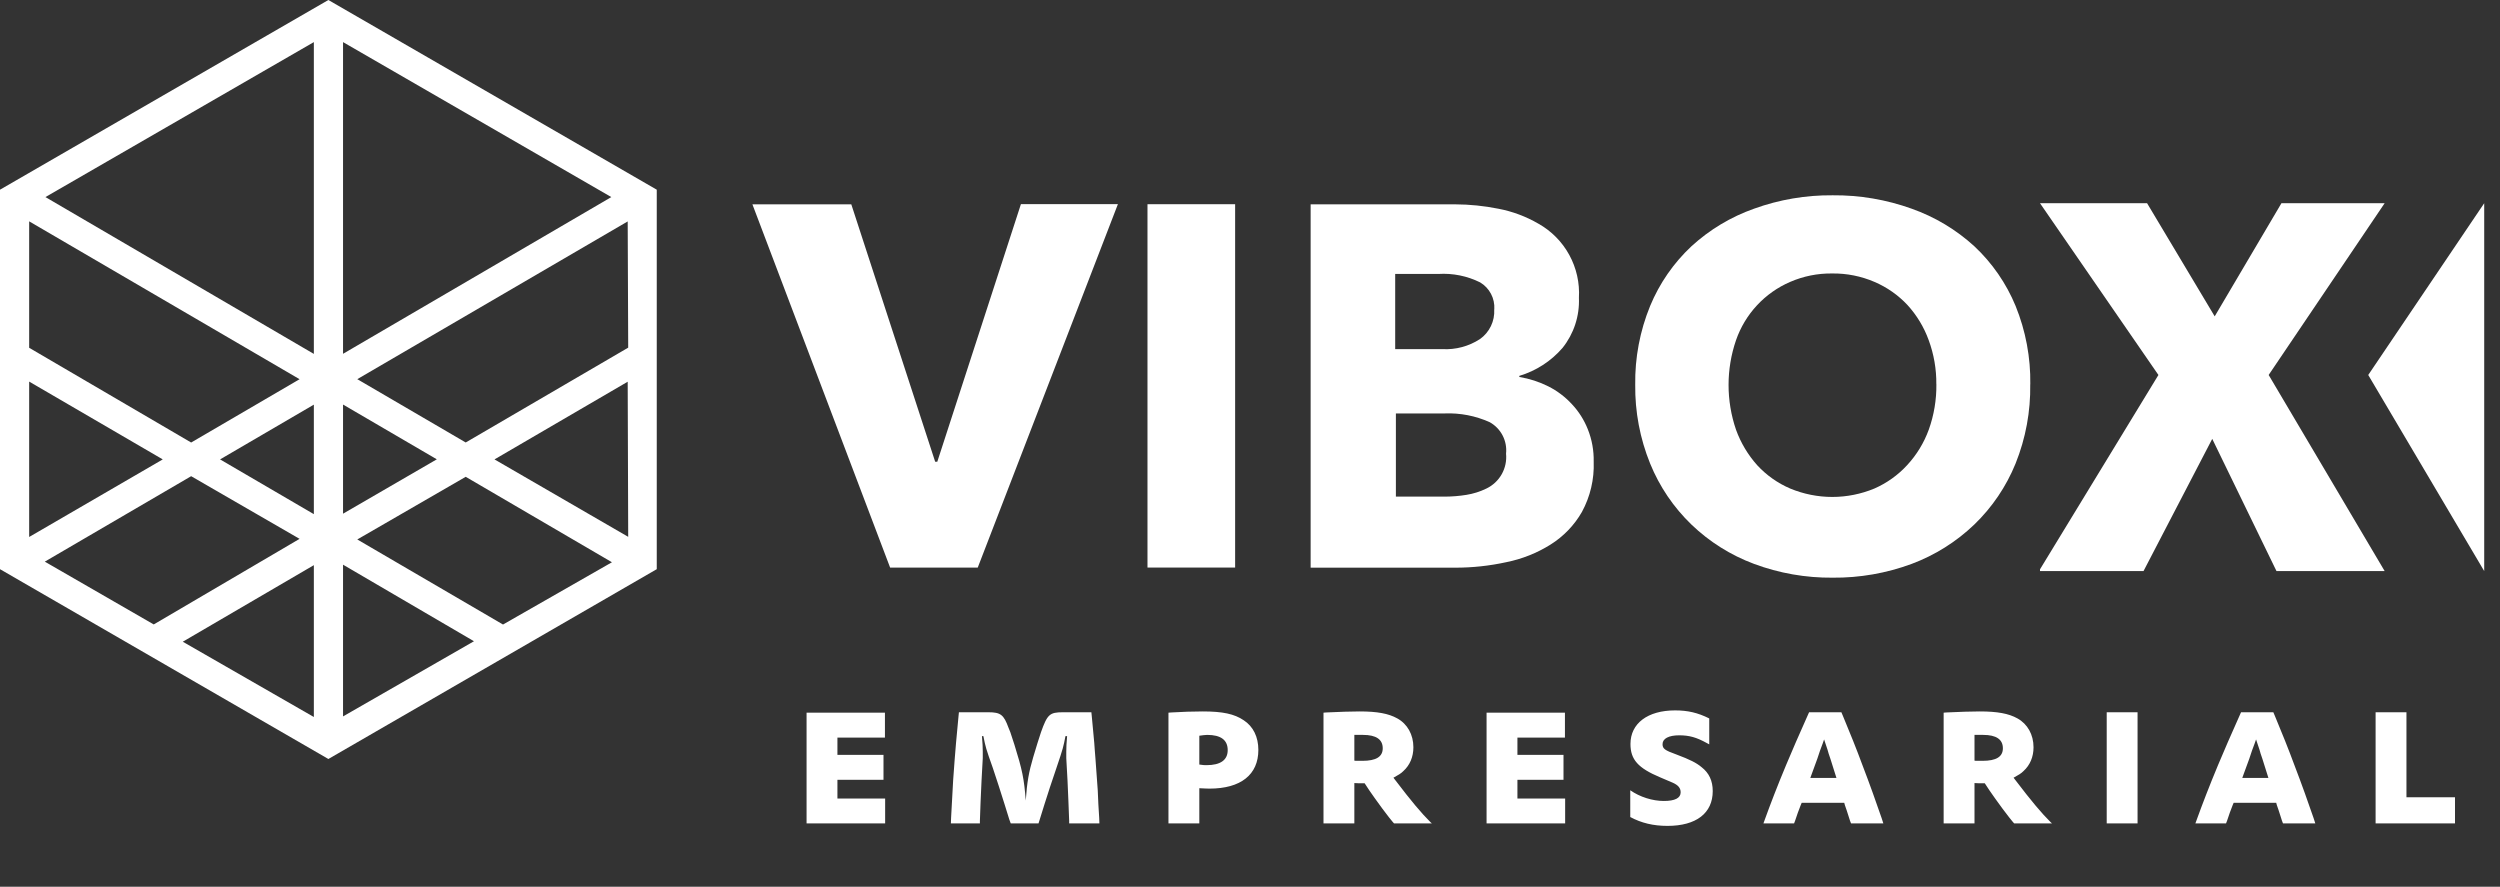 <svg width="234" height="83" viewBox="0 0 234 83" fill="none" xmlns="http://www.w3.org/2000/svg">
<rect x="0" y="0" width="234" height="83" fill="#333333" stroke="none"/>
<g clip-path="url(#clip0_104_120)">
<path d="M0 17.755V53.275L30.736 71.042L61.472 53.275V17.755L30.736 0L0 17.755ZM2.73 20.718L28.04 35.494L17.891 41.42L2.73 32.553V20.718ZM2.73 35.717L15.233 43L2.73 50.261V35.717ZM4.194 52.57L17.891 44.572L28.04 50.436L14.39 58.448L4.194 52.57ZM29.376 67.111L17.108 60.065L29.376 52.899V67.111ZM29.376 48.125L20.599 43L29.376 37.874V48.125ZM29.376 33.126L4.253 18.446L29.376 3.941V33.126ZM47.082 58.456L33.442 50.494L43.591 44.629L57.278 52.627L47.082 58.456ZM58.8 50.247L46.285 43L58.752 35.729L58.8 50.247ZM58.8 32.539L43.591 41.416L33.442 35.49L58.752 20.726L58.8 32.539ZM32.108 3.941L57.219 18.446L32.108 33.116V3.941ZM32.108 37.866L40.885 42.992L32.108 48.082V37.866ZM32.108 52.854L44.364 60.02L32.108 67.056V52.854Z" fill="white"/>
<path d="M91.517 53.125H83.315L70.425 19.124H79.681L87.533 43.221H87.73L95.559 19.104H104.638L91.517 53.125Z" fill="white"/>
<path d="M107.405 53.123V19.114H115.608V53.123H107.405Z" fill="white"/>
<path d="M149.17 43.225C149.23 44.859 148.849 46.479 148.069 47.916C147.358 49.158 146.352 50.206 145.14 50.966C143.87 51.763 142.466 52.323 140.995 52.619C139.425 52.963 137.823 53.136 136.215 53.135H122.676V19.126H136.209C137.567 19.132 138.92 19.27 140.251 19.537C141.567 19.789 142.831 20.261 143.989 20.933C145.21 21.617 146.213 22.631 146.884 23.859C147.556 25.087 147.869 26.479 147.787 27.876C147.858 29.574 147.313 31.24 146.251 32.567C145.18 33.806 143.778 34.713 142.209 35.182V35.287C143.155 35.439 144.071 35.736 144.927 36.166C145.755 36.584 146.501 37.148 147.13 37.831C147.769 38.511 148.274 39.307 148.618 40.175C149.006 41.144 149.193 42.182 149.169 43.225H149.17ZM139.867 28.952C139.899 28.451 139.792 27.951 139.558 27.506C139.325 27.061 138.973 26.69 138.542 26.432C137.329 25.83 135.98 25.558 134.628 25.642H130.59V32.678H135.007C136.249 32.746 137.48 32.417 138.522 31.739C138.963 31.428 139.316 31.009 139.55 30.523C139.784 30.037 139.89 29.499 139.859 28.96L139.867 28.952ZM140.968 42.451C141.027 41.867 140.914 41.278 140.643 40.758C140.372 40.237 139.956 39.807 139.444 39.52C138.117 38.921 136.669 38.639 135.215 38.698H130.655V46.484H135.26C135.927 46.48 136.593 46.426 137.251 46.32C137.902 46.217 138.534 46.017 139.126 45.728C139.732 45.438 140.234 44.969 140.563 44.383C140.893 43.798 141.033 43.125 140.966 42.457L140.968 42.451Z" fill="white"/>
<path d="M190.03 35.966C190.071 38.507 189.605 41.031 188.657 43.389C187.782 45.542 186.465 47.487 184.792 49.099C183.108 50.712 181.114 51.965 178.931 52.781C176.566 53.656 174.06 54.093 171.538 54.071C169.026 54.094 166.532 53.657 164.179 52.781C161.994 51.967 160 50.714 158.319 49.099C156.645 47.487 155.328 45.542 154.452 43.389C153.502 41.047 153.028 38.54 153.057 36.014C153.021 33.486 153.495 30.978 154.452 28.638C155.328 26.521 156.647 24.615 158.32 23.05C160.017 21.496 162.011 20.299 164.18 19.533C166.538 18.68 169.031 18.256 171.538 18.279C174.057 18.256 176.56 18.681 178.931 19.533C181.102 20.301 183.097 21.497 184.798 23.05C186.471 24.617 187.789 26.525 188.663 28.644C189.606 30.971 190.073 33.464 190.036 35.974L190.03 35.966ZM181.24 35.966C181.255 34.558 181.012 33.159 180.526 31.838C180.085 30.62 179.408 29.5 178.534 28.544C177.668 27.62 176.618 26.885 175.454 26.387C174.204 25.849 172.853 25.579 171.492 25.597C170.139 25.579 168.797 25.849 167.556 26.387C166.38 26.895 165.322 27.642 164.451 28.581C163.579 29.52 162.913 30.63 162.492 31.84C161.561 34.557 161.561 37.508 162.492 40.225C162.936 41.453 163.613 42.583 164.484 43.555C165.347 44.487 166.398 45.228 167.565 45.728C168.813 46.246 170.152 46.514 171.503 46.514C172.853 46.514 174.192 46.246 175.441 45.728C176.605 45.218 177.65 44.472 178.511 43.535C179.402 42.571 180.091 41.439 180.538 40.205C181.023 38.845 181.261 37.41 181.245 35.966H181.24Z" fill="white"/>
<path d="M221.667 35.099L232.522 53.453V19.021L221.667 35.099Z" fill="white"/>
<path d="M223.203 19.021H213.543L207.296 29.61L200.967 19.021H190.944L202.028 35.099L190.944 53.287V53.451H200.634L207.066 41.078L213.078 53.451H223.203L212.347 35.097L223.203 19.021Z" fill="white"/>
<path d="M75.495 77.072H82.849V74.74H78.383V72.987H82.695V70.655H78.383V69.037H82.83V66.706H75.495V77.072ZM89.003 77.072H91.718V76.84C91.737 76.07 91.814 74.239 91.872 73.064L91.987 70.964C91.987 70.771 91.987 70.559 91.987 70.347C91.987 69.923 91.968 69.596 91.91 68.902H92.045C92.257 69.962 92.276 70.039 92.931 71.888C93.2 72.678 93.759 74.413 94.028 75.28L94.471 76.706L94.606 77.072H97.205L97.32 76.706L97.763 75.28C98.052 74.335 98.456 73.141 98.88 71.888C99.515 70.019 99.535 69.885 99.727 68.902H99.881C99.823 69.596 99.804 69.923 99.804 70.347C99.804 70.578 99.804 70.771 99.804 70.964L99.92 73.064C99.958 73.969 100.054 76.031 100.074 76.84V77.072H102.904L102.885 76.551C102.865 76.147 102.827 75.704 102.808 75.299C102.788 74.644 102.769 74.451 102.75 73.989C102.711 73.372 102.615 72.197 102.538 71.06C102.48 70.251 102.442 69.923 102.423 69.538L102.192 67.052L102.153 66.667H99.496C98.245 66.667 98.033 66.86 97.436 68.536C97.282 68.96 96.974 70 96.704 70.887C96.3 72.255 96.127 73.218 96.011 74.933C95.857 72.891 95.684 72.062 94.952 69.711C94.76 69.114 94.644 68.786 94.567 68.536L94.394 68.112C93.951 66.898 93.662 66.667 92.507 66.667H89.754L89.716 67.052L89.484 69.538C89.407 70.366 89.311 71.715 89.215 73.025C89.138 74.335 89.08 75.492 89.022 76.551L89.003 77.072ZM112.256 77.072V73.777C112.699 73.796 112.949 73.815 113.2 73.815C116.145 73.815 117.782 72.505 117.782 70.193C117.782 68.979 117.301 67.996 116.415 67.418C115.529 66.821 114.451 66.59 112.564 66.59C111.64 66.59 110.62 66.628 109.638 66.686L109.368 66.706V77.072H112.256ZM112.256 68.864C112.583 68.825 112.776 68.786 112.988 68.786C114.278 68.786 114.913 69.268 114.913 70.212C114.913 71.137 114.239 71.619 112.93 71.619C112.757 71.619 112.603 71.619 112.256 71.561V68.864ZM123.879 77.072H126.767V73.295C127.075 73.314 127.23 73.314 127.384 73.314C127.48 73.314 127.576 73.314 127.73 73.314C128.038 73.796 128.288 74.162 128.674 74.702C129.078 75.28 129.713 76.127 130.002 76.493L130.329 76.898C130.349 76.937 130.406 76.975 130.483 77.072H134.026L133.91 76.975C133.005 76.07 132.101 74.991 130.618 73.045L130.426 72.794C130.907 72.524 131.119 72.409 131.35 72.177C131.966 71.619 132.293 70.848 132.293 69.942C132.293 68.767 131.735 67.765 130.791 67.245C129.963 66.782 128.905 66.59 127.249 66.59C126.459 66.59 125.42 66.628 124.13 66.686L123.879 66.706V77.072ZM126.767 68.786C127.095 68.786 127.326 68.786 127.576 68.786C128.808 68.786 129.424 69.21 129.424 70.039C129.424 70.829 128.808 71.214 127.518 71.214C127.364 71.214 127.133 71.214 126.902 71.214L126.767 71.195V68.786ZM139.143 77.072H146.498V74.74H142.031V72.987H146.344V70.655H142.031V69.037H146.478V66.706H139.143V77.072ZM152.592 76.474C153.631 77.033 154.748 77.303 156.077 77.303C158.772 77.303 160.312 76.108 160.312 74.046C160.312 73.083 159.966 72.351 159.273 71.811C158.791 71.407 158.194 71.099 156.904 70.617C155.826 70.231 155.614 70.077 155.614 69.653C155.614 69.133 156.192 68.825 157.174 68.825C158.117 68.825 158.791 69.018 159.735 69.538L159.985 69.673V67.245C158.907 66.706 157.963 66.493 156.789 66.493C154.228 66.493 152.611 67.707 152.611 69.634C152.611 71.099 153.323 71.888 155.383 72.756L156.558 73.257C157.078 73.488 157.309 73.757 157.309 74.162C157.309 74.702 156.77 74.971 155.73 74.971C154.69 74.971 153.497 74.605 152.592 73.969V76.474ZM165.056 77.072H167.925L168.021 76.821C168.213 76.243 168.348 75.858 168.541 75.376L168.637 75.145H172.622L172.68 75.357L172.853 75.858L173.161 76.821L173.258 77.072H176.281L176.126 76.59C175.664 75.241 174.971 73.295 174.355 71.696C173.758 70.077 173.142 68.555 172.507 67.033L172.353 66.667H169.33L169.176 67.014C168.29 68.998 167.848 70.019 167.174 71.619C166.346 73.603 165.691 75.318 165.21 76.648L165.056 77.072ZM169.446 72.813C169.523 72.621 169.58 72.467 169.6 72.389L170.1 71.022L170.351 70.27L170.601 69.596C170.639 69.499 170.678 69.384 170.736 69.21C170.851 69.557 170.87 69.615 171.063 70.193C171.101 70.366 171.198 70.655 171.332 71.041C171.506 71.619 171.66 72.081 171.775 72.447L171.891 72.813H169.446ZM181.925 77.072H184.813V73.295C185.121 73.314 185.275 73.314 185.429 73.314C185.525 73.314 185.621 73.314 185.775 73.314C186.083 73.796 186.334 74.162 186.719 74.702C187.123 75.28 187.758 76.127 188.047 76.493L188.374 76.898C188.394 76.937 188.451 76.975 188.528 77.072H192.071L191.956 76.975C191.051 76.07 190.146 74.991 188.663 73.045L188.471 72.794C188.952 72.524 189.164 72.409 189.395 72.177C190.011 71.619 190.338 70.848 190.338 69.942C190.338 68.767 189.78 67.765 188.837 67.245C188.009 66.782 186.95 66.59 185.294 66.59C184.505 66.59 183.465 66.628 182.175 66.686L181.925 66.706V77.072ZM184.813 68.786C185.14 68.786 185.371 68.786 185.621 68.786C186.853 68.786 187.47 69.21 187.47 70.039C187.47 70.829 186.853 71.214 185.563 71.214C185.409 71.214 185.178 71.214 184.947 71.214L184.813 71.195V68.786ZM197.188 77.072H200.076V66.667H197.188V77.072ZM205.488 77.072H208.356L208.453 76.821C208.645 76.243 208.78 75.858 208.972 75.376L209.069 75.145H213.054L213.112 75.357L213.285 75.858L213.593 76.821L213.689 77.072H216.712L216.558 76.59C216.096 75.241 215.403 73.295 214.787 71.696C214.19 70.077 213.574 68.555 212.939 67.033L212.785 66.667H209.762L209.608 67.014C208.722 68.998 208.279 70.019 207.605 71.619C206.778 73.603 206.123 75.318 205.642 76.648L205.488 77.072ZM209.877 72.813C209.954 72.621 210.012 72.467 210.031 72.389L210.532 71.022L210.782 70.27L211.032 69.596C211.071 69.499 211.109 69.384 211.167 69.21C211.283 69.557 211.302 69.615 211.495 70.193C211.533 70.366 211.629 70.655 211.764 71.041C211.937 71.619 212.091 72.081 212.207 72.447L212.322 72.813H209.877ZM222.356 77.072H229.788V74.625H225.244V66.667H222.356V77.072Z" fill="white"/>
</g>
<defs>
<clipPath id="clip0_104_120">
<rect width="234" height="83" fill="white" transform="translate(0 0)"/>
</clipPath>
</defs>
</svg>
